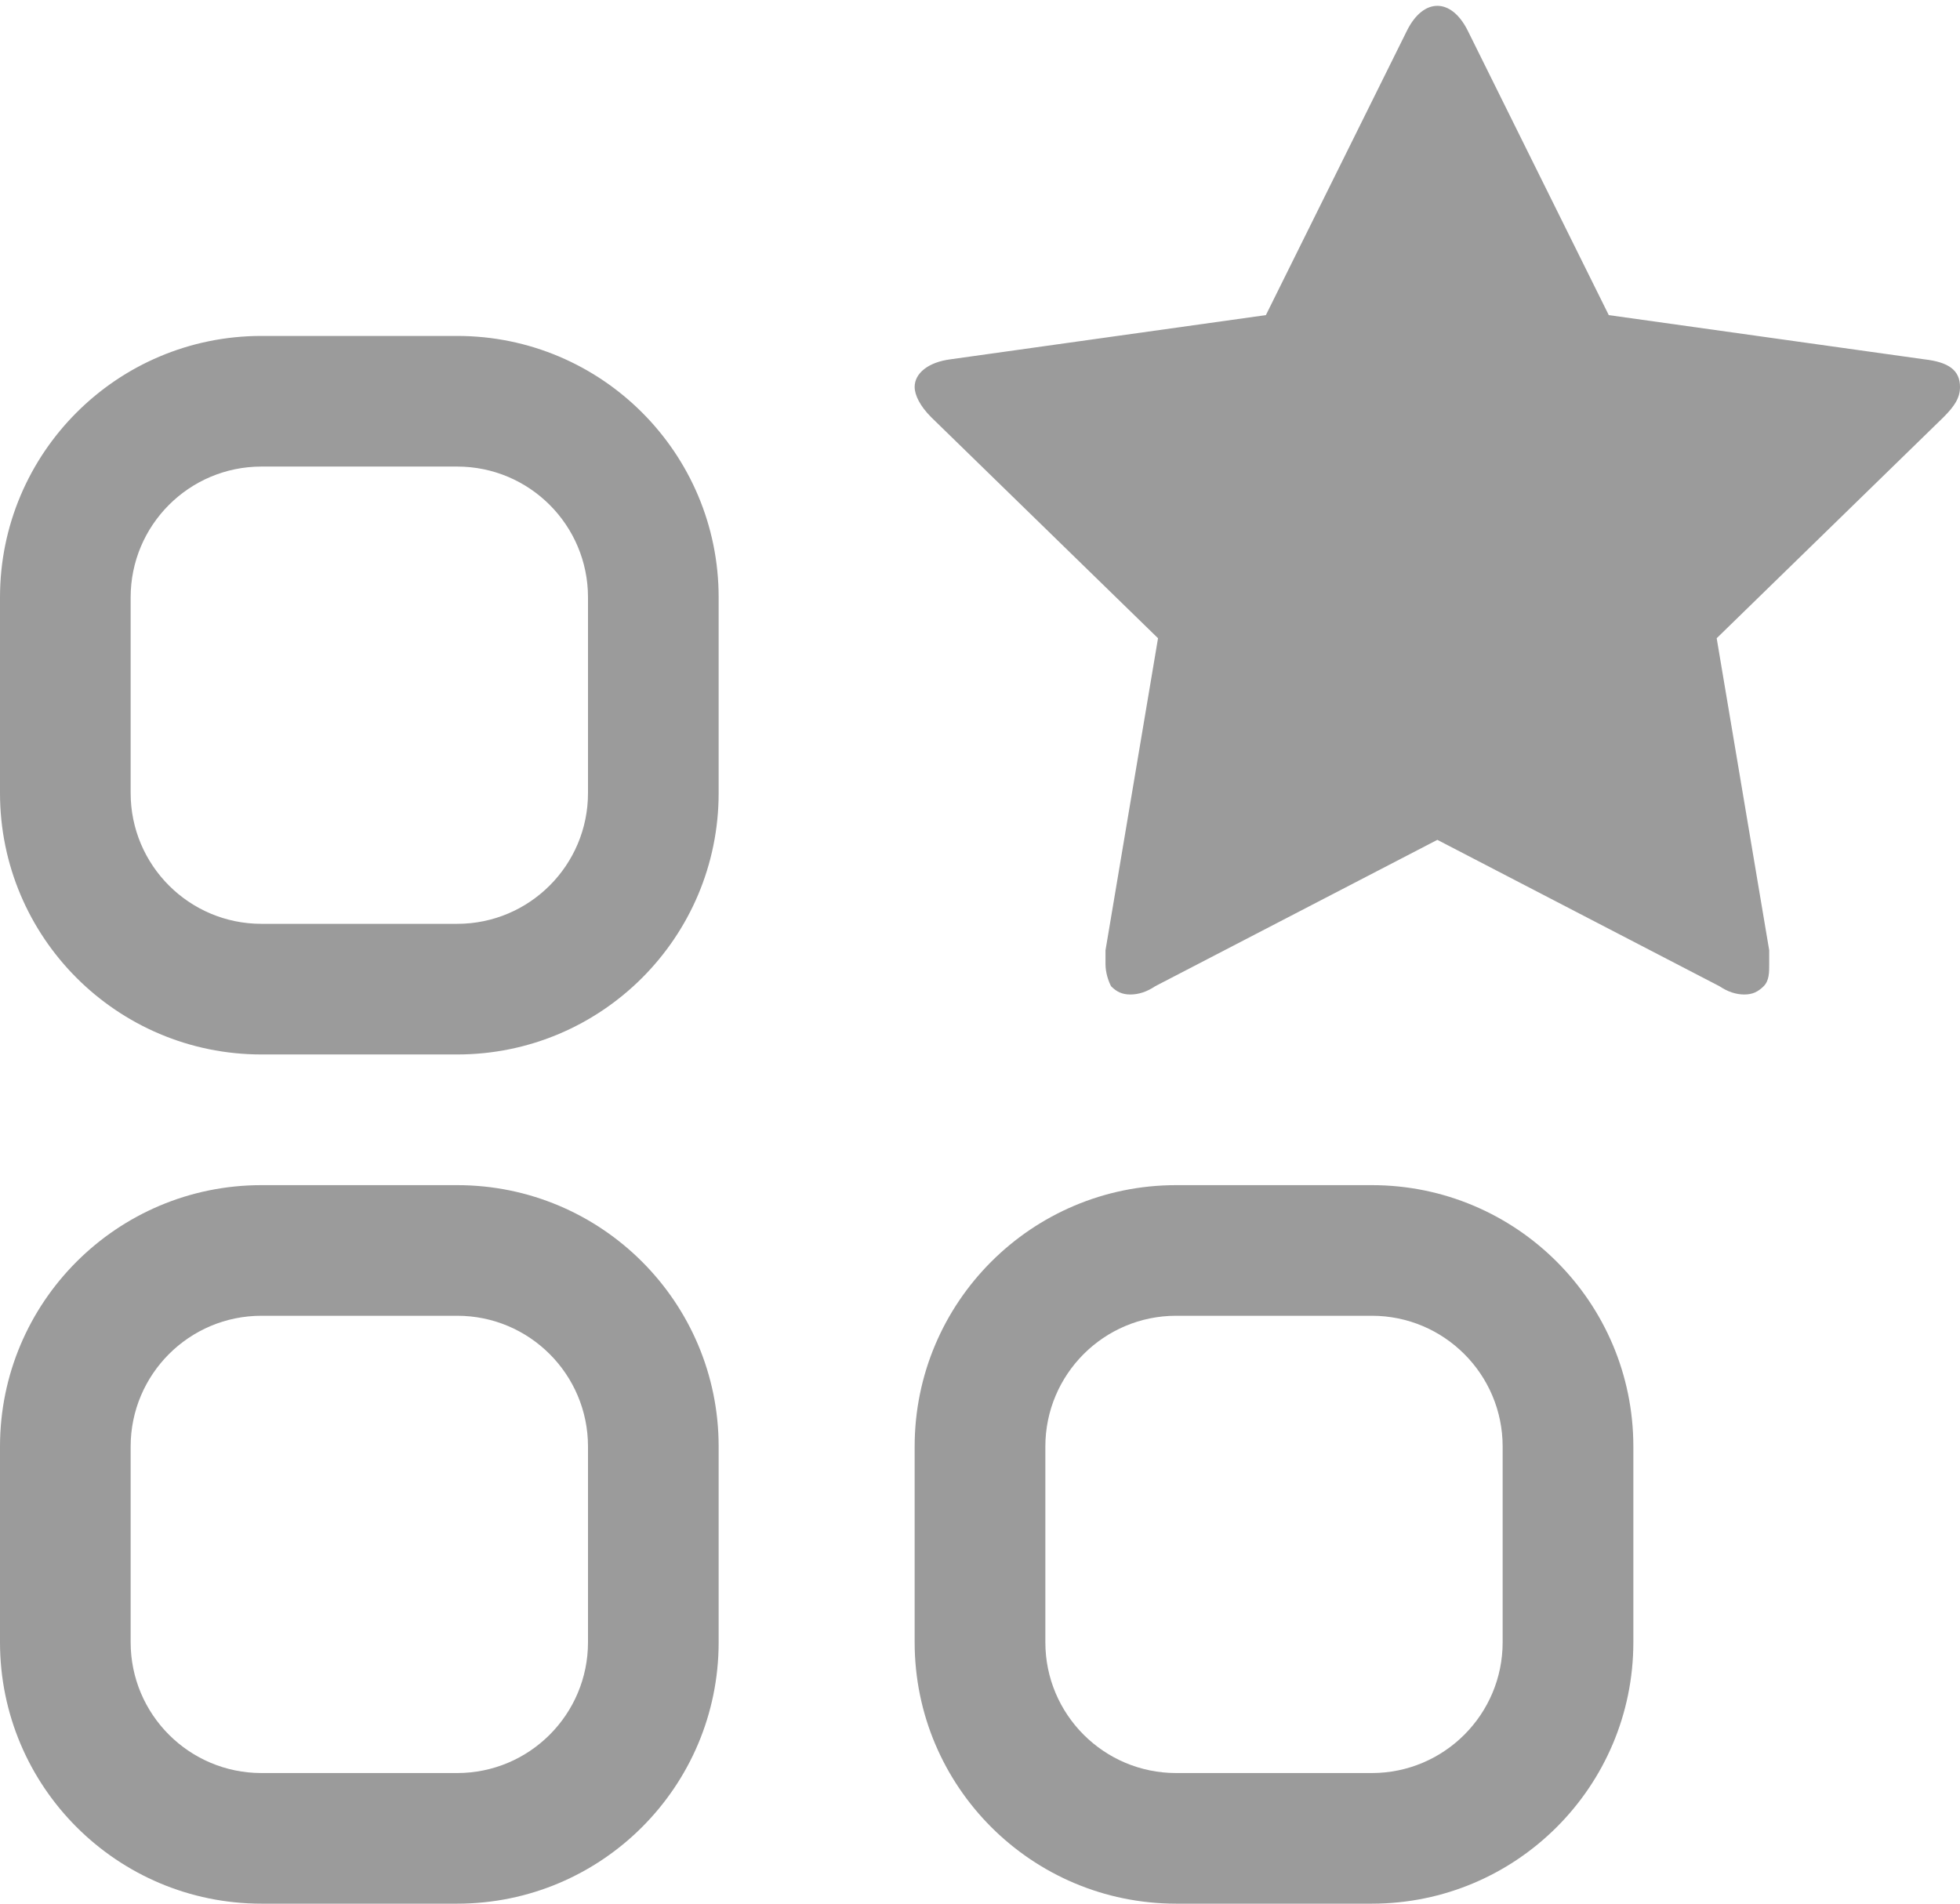 <?xml version="1.0" encoding="UTF-8"?>
<svg width="35px" height="34px" viewBox="0 0 35 34" version="1.1" xmlns="http://www.w3.org/2000/svg" xmlns:xlink="http://www.w3.org/1999/xlink">
    <!-- Generator: Sketch 42 (36781) - http://www.bohemiancoding.com/sketch -->
    <title>Combined Shape</title>
    <desc>Created with Sketch.</desc>
    <defs></defs>
    <g id="Page-2" stroke="none" stroke-width="1" fill="none" fill-rule="evenodd">
        <path d="M0,10.669 C0,8.091 2.09,6 4.669,6 L8.164,6 C10.743,6 12.833,8.09 12.833,10.669 L12.833,14.164 C12.833,16.743 10.743,18.833 8.164,18.833 L4.669,18.833 C2.091,18.833 0,16.743 0,14.164 L0,10.669 Z M2.333,10.669 L2.333,14.164 C2.333,15.454 3.379,16.5 4.669,16.5 L8.164,16.5 C9.454,16.5 10.5,15.454 10.5,14.164 L10.5,10.669 C10.5,9.379 9.454,8.333 8.164,8.333 L4.669,8.333 C3.379,8.333 2.333,9.379 2.333,10.669 Z M0,25.836 C0,23.257 2.09,21.167 4.669,21.167 L8.164,21.167 C10.743,21.167 12.833,23.257 12.833,25.836 L12.833,29.331 C12.833,31.909 10.743,34 8.164,34 L4.669,34 C2.091,34 0,31.91 0,29.331 L0,25.836 Z M2.333,25.836 L2.333,29.331 C2.333,30.621 3.379,31.667 4.669,31.667 L8.164,31.667 C9.454,31.667 10.5,30.621 10.5,29.331 L10.5,25.836 C10.5,24.546 9.454,23.5 8.164,23.5 L4.669,23.5 C3.379,23.5 2.333,24.546 2.333,25.836 Z M16.333,25.836 C16.333,23.257 18.424,21.167 21.003,21.167 L24.497,21.167 C27.076,21.167 29.167,23.257 29.167,25.836 L29.167,29.331 C29.167,31.909 27.076,34 24.497,34 L21.003,34 C18.424,34 16.333,31.91 16.333,29.331 L16.333,25.836 Z M18.667,25.836 L18.667,29.331 C18.667,30.621 19.713,31.667 21.003,31.667 L24.497,31.667 C25.787,31.667 26.833,30.621 26.833,29.331 L26.833,25.836 C26.833,24.546 25.787,23.5 24.497,23.5 L21.003,23.5 C19.713,23.5 18.667,24.546 18.667,25.836 Z M35,6.911 C35,7.108 34.901,7.256 34.704,7.453 L30.655,11.399 L31.593,16.973 L31.593,17.22 C31.593,17.368 31.593,17.516 31.494,17.614 C31.395,17.713 31.296,17.762 31.148,17.762 C31,17.762 30.852,17.713 30.704,17.614 L25.667,15 L20.629,17.614 C20.482,17.713 20.333,17.762 20.185,17.762 C20.037,17.762 19.938,17.713 19.84,17.614 C19.79,17.516 19.741,17.368 19.741,17.22 L19.741,16.973 L20.679,11.399 L16.63,7.453 C16.432,7.256 16.333,7.058 16.333,6.911 C16.333,6.664 16.58,6.467 16.976,6.417 L22.605,5.628 L25.124,0.548 C25.272,0.251 25.469,0.104 25.667,0.104 C25.864,0.104 26.062,0.251 26.21,0.548 L28.728,5.628 L34.358,6.417 C34.802,6.467 35,6.615 35,6.911 Z" id="Combined-Shape" fill="#9B9B9B"></path>
    </g>
</svg>
